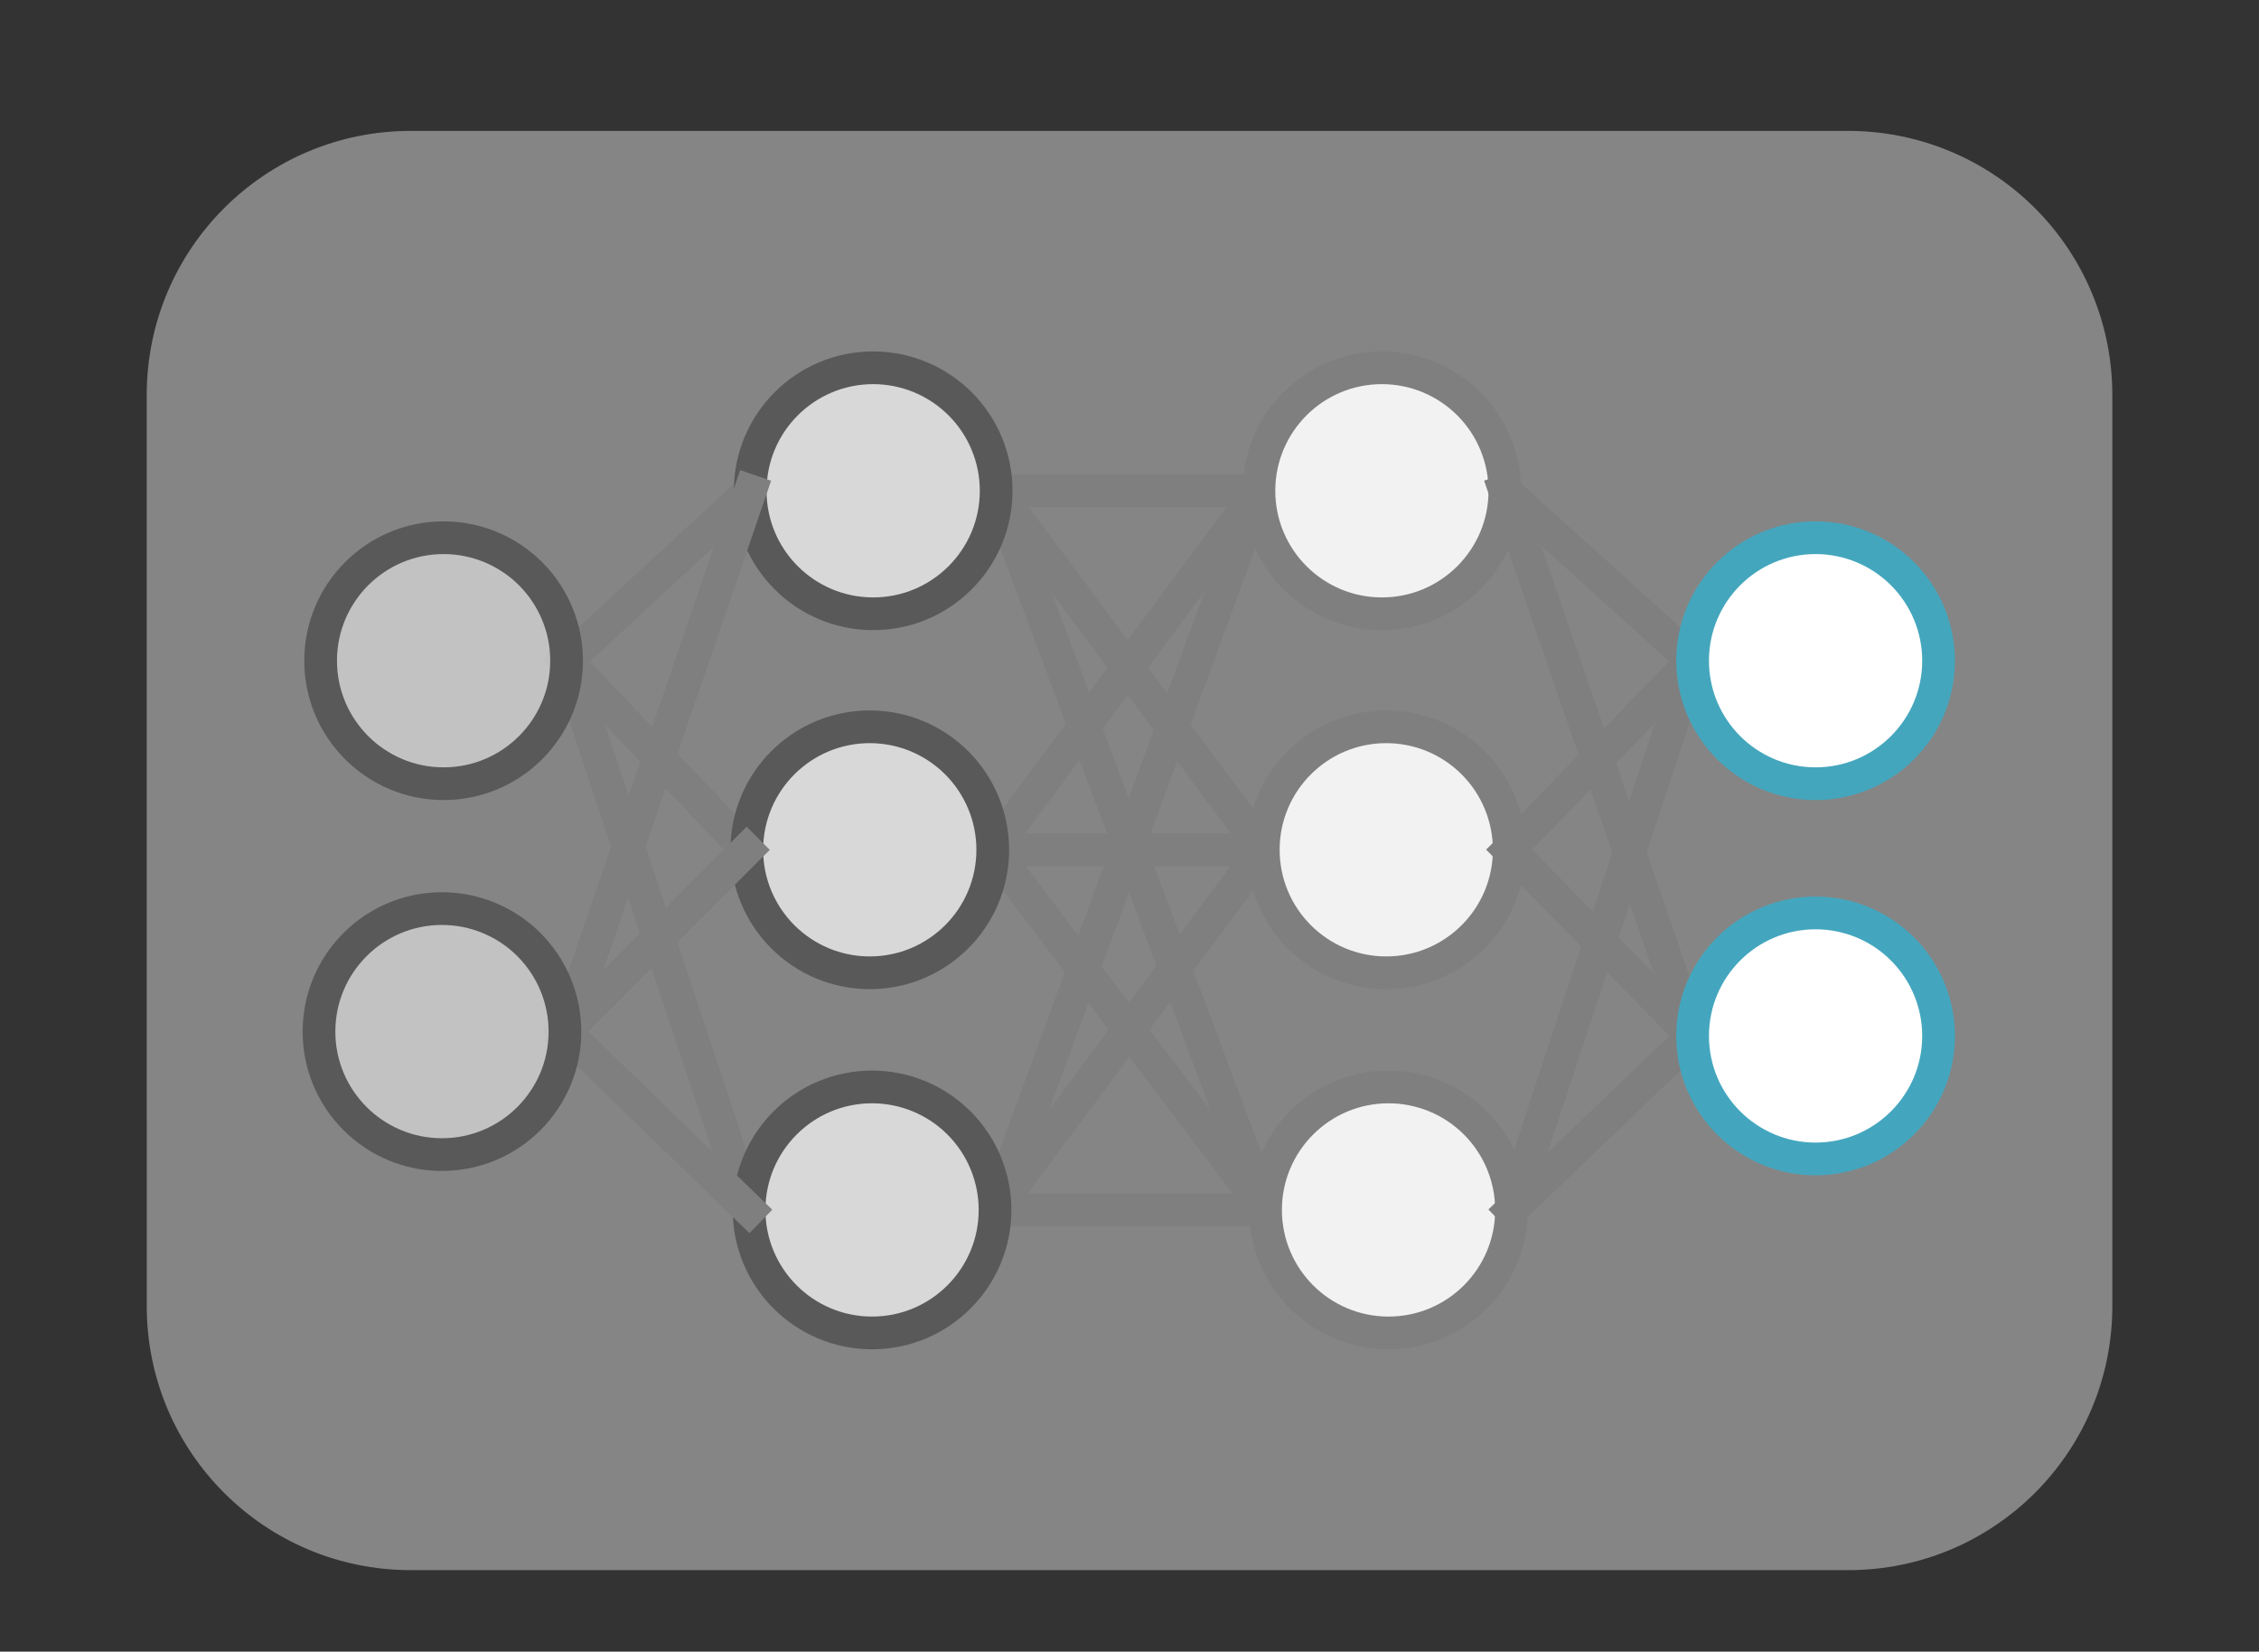 <svg version="1.1" viewBox="0.0 0.0 138.094 100.953" fill="none" stroke="none" stroke-linecap="square" stroke-miterlimit="10" xmlns:xlink="http://www.w3.org/1999/xlink" xmlns="http://www.w3.org/2000/svg"><rect x="0.0" y="0.0" width="138.094" height="100.953" fill="#333333" stroke="none"/><clipPath id="p.0"><path d="m0 0l138.094 0l0 100.953l-138.094 0l0 -100.953z" clip-rule="nonzero"/></clipPath><g clip-path="url(#p.0)"><path fill="#000000" fill-opacity="0.0" d="m0 0l138.094 0l0 100.953l-138.094 0z" fill-rule="evenodd"/><path fill="#d8d8d8" fill-opacity="0.498" d="m8.97 24.135l0 0c0 -8.911 7.224 -16.134 16.134 -16.134l87.889 0c4.279 0 8.383 1.7 11.409 4.726c3.026 3.026 4.726 7.13 4.726 11.409l0 55.7c0 8.911 -7.224 16.134 -16.134 16.134l-87.889 0l0 0c-8.911 0 -16.134 -7.224 -16.134 -16.134z" fill-rule="evenodd"/><path fill="#000000" fill-opacity="0.0" d="m34.635 40.384l11.233 -10.382" fill-rule="evenodd"/><path stroke="#7f7f7f" stroke-width="2.0" stroke-miterlimit="800.0" stroke-linecap="butt" d="m34.635 40.384l11.233 -10.382" fill-rule="evenodd"/><path fill="#000000" fill-opacity="0.0" d="m34.635 40.384l11.008 11.558" fill-rule="evenodd"/><path stroke="#7f7f7f" stroke-width="2.0" stroke-miterlimit="800.0" stroke-linecap="butt" d="m34.635 40.384l11.008 11.558" fill-rule="evenodd"/><path fill="#000000" fill-opacity="0.0" d="m34.635 40.384l11.158 33.573" fill-rule="evenodd"/><path stroke="#7f7f7f" stroke-width="2.0" stroke-miterlimit="800.0" stroke-linecap="butt" d="m34.635 40.384l11.158 33.573" fill-rule="evenodd"/><path fill="#000000" fill-opacity="0.0" d="m60.895 29.998l16.061 0" fill-rule="evenodd"/><path stroke="#7f7f7f" stroke-width="2.0" stroke-miterlimit="800.0" stroke-linecap="butt" d="m60.895 29.998l16.061 0" fill-rule="evenodd"/><path fill="#000000" fill-opacity="0.0" d="m60.895 29.998l16.336 21.94" fill-rule="evenodd"/><path stroke="#7f7f7f" stroke-width="2.0" stroke-miterlimit="800.0" stroke-linecap="butt" d="m60.895 29.998l16.336 21.94" fill-rule="evenodd"/><path fill="#000000" fill-opacity="0.0" d="m60.895 29.998l16.461 43.955" fill-rule="evenodd"/><path stroke="#7f7f7f" stroke-width="2.0" stroke-miterlimit="800.0" stroke-linecap="butt" d="m60.895 29.998l16.461 43.955" fill-rule="evenodd"/><path fill="#000000" fill-opacity="0.0" d="m60.687 51.941l16.261 -21.94" fill-rule="evenodd"/><path stroke="#7f7f7f" stroke-width="2.0" stroke-miterlimit="800.0" stroke-linecap="butt" d="m60.687 51.941l16.261 -21.94" fill-rule="evenodd"/><path fill="#000000" fill-opacity="0.0" d="m60.687 51.941l16.536 0" fill-rule="evenodd"/><path stroke="#7f7f7f" stroke-width="2.0" stroke-miterlimit="800.0" stroke-linecap="butt" d="m60.687 51.941l16.536 0" fill-rule="evenodd"/><path fill="#000000" fill-opacity="0.0" d="m60.687 51.941l16.687 22.015" fill-rule="evenodd"/><path stroke="#7f7f7f" stroke-width="2.0" stroke-miterlimit="800.0" stroke-linecap="butt" d="m60.687 51.941l16.687 22.015" fill-rule="evenodd"/><path fill="#000000" fill-opacity="0.0" d="m60.826 73.954l16.536 0" fill-rule="evenodd"/><path stroke="#7f7f7f" stroke-width="2.0" stroke-miterlimit="800.0" stroke-linecap="butt" d="m60.826 73.954l16.536 0" fill-rule="evenodd"/><path fill="#000000" fill-opacity="0.0" d="m60.826 73.954l16.386 -22.015" fill-rule="evenodd"/><path stroke="#7f7f7f" stroke-width="2.0" stroke-miterlimit="800.0" stroke-linecap="butt" d="m60.826 73.954l16.386 -22.015" fill-rule="evenodd"/><path fill="#000000" fill-opacity="0.0" d="m60.826 73.954l16.136 -43.955" fill-rule="evenodd"/><path stroke="#7f7f7f" stroke-width="2.0" stroke-miterlimit="800.0" stroke-linecap="butt" d="m60.826 73.954l16.136 -43.955" fill-rule="evenodd"/><path fill="#000000" fill-opacity="0.0" d="m91.995 29.998l11.483 10.382" fill-rule="evenodd"/><path stroke="#7f7f7f" stroke-width="2.0" stroke-miterlimit="800.0" stroke-linecap="butt" d="m91.995 29.998l11.483 10.382" fill-rule="evenodd"/><path fill="#000000" fill-opacity="0.0" d="m92.261 51.941l11.208 -11.558" fill-rule="evenodd"/><path stroke="#7f7f7f" stroke-width="2.0" stroke-miterlimit="800.0" stroke-linecap="butt" d="m92.261 51.941l11.208 -11.558" fill-rule="evenodd"/><path fill="#000000" fill-opacity="0.0" d="m92.4 73.954l11.083 -33.573" fill-rule="evenodd"/><path stroke="#7f7f7f" stroke-width="2.0" stroke-miterlimit="800.0" stroke-linecap="butt" d="m92.4 73.954l11.083 -33.573" fill-rule="evenodd"/><path fill="#ffffff" fill-opacity="0.498" d="m19.6 40.384l0 0c0 -4.152 3.366 -7.518 7.518 -7.518l0 0c1.994 0 3.906 0.792 5.316 2.202c1.41 1.41 2.202 3.322 2.202 5.316l0 0c0 4.152 -3.366 7.518 -7.518 7.518l0 0c-4.152 0 -7.518 -3.366 -7.518 -7.518z" fill-rule="evenodd"/><path stroke="#595959" stroke-width="2.0" stroke-miterlimit="800.0" stroke-linecap="butt" d="m19.6 40.384l0 0c0 -4.152 3.366 -7.518 7.518 -7.518l0 0c1.994 0 3.906 0.792 5.316 2.202c1.41 1.41 2.202 3.322 2.202 5.316l0 0c0 4.152 -3.366 7.518 -7.518 7.518l0 0c-4.152 0 -7.518 -3.366 -7.518 -7.518z" fill-rule="evenodd"/><path fill="#d8d8d8" d="m45.86 29.998l0 0c0 -4.152 3.366 -7.518 7.518 -7.518l0 0c1.994 0 3.906 0.792 5.316 2.202c1.41 1.41 2.202 3.322 2.202 5.316l0 0c0 4.152 -3.366 7.518 -7.518 7.518l0 0c-4.152 0 -7.518 -3.366 -7.518 -7.518z" fill-rule="evenodd"/><path stroke="#595959" stroke-width="2.0" stroke-miterlimit="800.0" stroke-linecap="butt" d="m45.86 29.998l0 0c0 -4.152 3.366 -7.518 7.518 -7.518l0 0c1.994 0 3.906 0.792 5.316 2.202c1.41 1.41 2.202 3.322 2.202 5.316l0 0c0 4.152 -3.366 7.518 -7.518 7.518l0 0c-4.152 0 -7.518 -3.366 -7.518 -7.518z" fill-rule="evenodd"/><path fill="#f2f2f2" d="m76.959 29.998l0 0c0 -4.152 3.366 -7.518 7.518 -7.518l0 0c1.994 0 3.906 0.792 5.316 2.202c1.41 1.41 2.202 3.322 2.202 5.316l0 0c0 4.152 -3.366 7.518 -7.518 7.518l0 0c-4.152 0 -7.518 -3.366 -7.518 -7.518z" fill-rule="evenodd"/><path stroke="#7f7f7f" stroke-width="2.0" stroke-miterlimit="800.0" stroke-linecap="butt" d="m76.959 29.998l0 0c0 -4.152 3.366 -7.518 7.518 -7.518l0 0c1.994 0 3.906 0.792 5.316 2.202c1.41 1.41 2.202 3.322 2.202 5.316l0 0c0 4.152 -3.366 7.518 -7.518 7.518l0 0c-4.152 0 -7.518 -3.366 -7.518 -7.518z" fill-rule="evenodd"/><path fill="#d8d8d8" d="m45.652 51.941l0 0c0 -4.152 3.366 -7.518 7.518 -7.518l0 0c1.994 0 3.906 0.792 5.316 2.202c1.41 1.41 2.202 3.322 2.202 5.316l0 0c0 4.152 -3.366 7.518 -7.518 7.518l0 0c-4.152 0 -7.518 -3.366 -7.518 -7.518z" fill-rule="evenodd"/><path stroke="#595959" stroke-width="2.0" stroke-miterlimit="800.0" stroke-linecap="butt" d="m45.652 51.941l0 0c0 -4.152 3.366 -7.518 7.518 -7.518l0 0c1.994 0 3.906 0.792 5.316 2.202c1.41 1.41 2.202 3.322 2.202 5.316l0 0c0 4.152 -3.366 7.518 -7.518 7.518l0 0c-4.152 0 -7.518 -3.366 -7.518 -7.518z" fill-rule="evenodd"/><path fill="#f2f2f2" d="m77.225 51.941l0 0c0 -4.152 3.366 -7.518 7.518 -7.518l0 0c1.994 0 3.906 0.792 5.316 2.202c1.41 1.41 2.202 3.322 2.202 5.316l0 0c0 4.152 -3.366 7.518 -7.518 7.518l0 0c-4.152 0 -7.518 -3.366 -7.518 -7.518z" fill-rule="evenodd"/><path stroke="#7f7f7f" stroke-width="2.0" stroke-miterlimit="800.0" stroke-linecap="butt" d="m77.225 51.941l0 0c0 -4.152 3.366 -7.518 7.518 -7.518l0 0c1.994 0 3.906 0.792 5.316 2.202c1.41 1.41 2.202 3.322 2.202 5.316l0 0c0 4.152 -3.366 7.518 -7.518 7.518l0 0c-4.152 0 -7.518 -3.366 -7.518 -7.518z" fill-rule="evenodd"/><path fill="#d8d8d8" d="m45.791 73.954l0 0c0 -4.152 3.366 -7.518 7.518 -7.518l0 0c1.994 0 3.906 0.792 5.316 2.202c1.41 1.41 2.202 3.322 2.202 5.316l0 0c0 4.152 -3.366 7.518 -7.518 7.518l0 0c-4.152 0 -7.518 -3.366 -7.518 -7.518z" fill-rule="evenodd"/><path stroke="#595959" stroke-width="2.0" stroke-miterlimit="800.0" stroke-linecap="butt" d="m45.791 73.954l0 0c0 -4.152 3.366 -7.518 7.518 -7.518l0 0c1.994 0 3.906 0.792 5.316 2.202c1.41 1.41 2.202 3.322 2.202 5.316l0 0c0 4.152 -3.366 7.518 -7.518 7.518l0 0c-4.152 0 -7.518 -3.366 -7.518 -7.518z" fill-rule="evenodd"/><path fill="#f2f2f2" d="m77.364 73.954l0 0c0 -4.152 3.366 -7.518 7.518 -7.518l0 0c1.994 0 3.906 0.792 5.316 2.202c1.41 1.41 2.202 3.322 2.202 5.316l0 0c0 4.152 -3.366 7.518 -7.518 7.518l0 0c-4.152 0 -7.518 -3.366 -7.518 -7.518z" fill-rule="evenodd"/><path stroke="#7f7f7f" stroke-width="2.0" stroke-miterlimit="800.0" stroke-linecap="butt" d="m77.364 73.954l0 0c0 -4.152 3.366 -7.518 7.518 -7.518l0 0c1.994 0 3.906 0.792 5.316 2.202c1.41 1.41 2.202 3.322 2.202 5.316l0 0c0 4.152 -3.366 7.518 -7.518 7.518l0 0c-4.152 0 -7.518 -3.366 -7.518 -7.518z" fill-rule="evenodd"/><path fill="#ffffff" d="m103.47 40.384l0 0c0 -4.152 3.366 -7.518 7.518 -7.518l0 0c1.994 0 3.906 0.792 5.316 2.202c1.41 1.41 2.202 3.322 2.202 5.316l0 0c0 4.152 -3.366 7.518 -7.518 7.518l0 0c-4.152 0 -7.518 -3.366 -7.518 -7.518z" fill-rule="evenodd"/><path stroke="#44a6bd" stroke-width="2.0" stroke-miterlimit="800.0" stroke-linecap="butt" d="m103.47 40.384l0 0c0 -4.152 3.366 -7.518 7.518 -7.518l0 0c1.994 0 3.906 0.792 5.316 2.202c1.41 1.41 2.202 3.322 2.202 5.316l0 0c0 4.152 -3.366 7.518 -7.518 7.518l0 0c-4.152 0 -7.518 -3.366 -7.518 -7.518z" fill-rule="evenodd"/><path fill="#000000" fill-opacity="0.0" d="m92.261 51.941l11.208 11.383" fill-rule="evenodd"/><path stroke="#7f7f7f" stroke-width="2.0" stroke-miterlimit="800.0" stroke-linecap="butt" d="m92.261 51.941l11.208 11.383" fill-rule="evenodd"/><path fill="#000000" fill-opacity="0.0" d="m92.4 73.954l11.083 -10.632" fill-rule="evenodd"/><path stroke="#7f7f7f" stroke-width="2.0" stroke-miterlimit="800.0" stroke-linecap="butt" d="m92.4 73.954l11.083 -10.632" fill-rule="evenodd"/><path fill="#000000" fill-opacity="0.0" d="m91.995 29.998l11.483 33.323" fill-rule="evenodd"/><path stroke="#7f7f7f" stroke-width="2.0" stroke-miterlimit="800.0" stroke-linecap="butt" d="m91.995 29.998l11.483 33.323" fill-rule="evenodd"/><path fill="#ffffff" d="m103.47 63.319l0 0c0 -4.152 3.366 -7.518 7.518 -7.518l0 0c1.994 0 3.906 0.792 5.316 2.202c1.41 1.41 2.202 3.322 2.202 5.316l0 0c0 4.152 -3.366 7.518 -7.518 7.518l0 0c-4.152 0 -7.518 -3.366 -7.518 -7.518z" fill-rule="evenodd"/><path stroke="#43a6be" stroke-width="2.0" stroke-miterlimit="800.0" stroke-linecap="butt" d="m103.47 63.319l0 0c0 -4.152 3.366 -7.518 7.518 -7.518l0 0c1.994 0 3.906 0.792 5.316 2.202c1.41 1.41 2.202 3.322 2.202 5.316l0 0c0 4.152 -3.366 7.518 -7.518 7.518l0 0c-4.152 0 -7.518 -3.366 -7.518 -7.518z" fill-rule="evenodd"/><path fill="#000000" fill-opacity="0.0" d="m34.536 63.053l11.333 -33.048" fill-rule="evenodd"/><path stroke="#7f7f7f" stroke-width="2.0" stroke-miterlimit="800.0" stroke-linecap="butt" d="m34.536 63.053l11.333 -33.048" fill-rule="evenodd"/><path fill="#000000" fill-opacity="0.0" d="m34.536 63.053l11.108 -11.108" fill-rule="evenodd"/><path stroke="#7f7f7f" stroke-width="2.0" stroke-miterlimit="800.0" stroke-linecap="butt" d="m34.536 63.053l11.108 -11.108" fill-rule="evenodd"/><path fill="#000000" fill-opacity="0.0" d="m34.536 63.053l11.258 10.908" fill-rule="evenodd"/><path stroke="#7f7f7f" stroke-width="2.0" stroke-miterlimit="800.0" stroke-linecap="butt" d="m34.536 63.053l11.258 10.908" fill-rule="evenodd"/><path fill="#ffffff" fill-opacity="0.498" d="m19.5 63.053l0 0c0 -4.152 3.366 -7.518 7.518 -7.518l0 0c1.994 0 3.906 0.792 5.316 2.202c1.41 1.41 2.202 3.322 2.202 5.316l0 0c0 4.152 -3.366 7.518 -7.518 7.518l0 0c-4.152 0 -7.518 -3.366 -7.518 -7.518z" fill-rule="evenodd"/><path stroke="#595959" stroke-width="2.0" stroke-miterlimit="800.0" stroke-linecap="butt" d="m19.5 63.053l0 0c0 -4.152 3.366 -7.518 7.518 -7.518l0 0c1.994 0 3.906 0.792 5.316 2.202c1.41 1.41 2.202 3.322 2.202 5.316l0 0c0 4.152 -3.366 7.518 -7.518 7.518l0 0c-4.152 0 -7.518 -3.366 -7.518 -7.518z" fill-rule="evenodd"/><path fill="#000000" fill-opacity="0.0" d="m2.89 95.947l132.315 0l0 32.315l-132.315 0z" fill-rule="evenodd"/></g></svg>